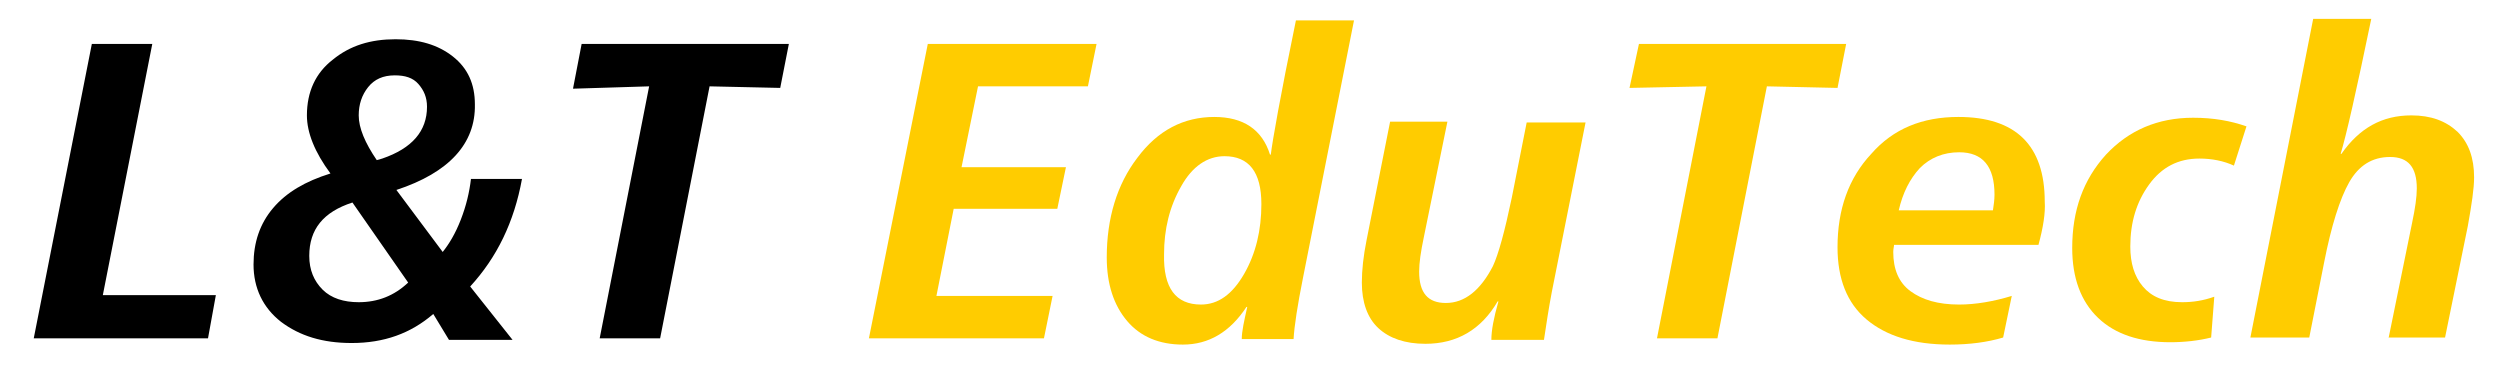 <?xml version="1.0" encoding="utf-8"?>
<!-- Generator: Adobe Illustrator 25.3.1, SVG Export Plug-In . SVG Version: 6.00 Build 0)  -->
<svg version="1.1" id="Layer_1" xmlns="http://www.w3.org/2000/svg" xmlns:xlink="http://www.w3.org/1999/xlink" x="0px" y="0px"
	 viewBox="0 0 318.5 48.2" style="enable-background:new 0 0 318.5 48.2;" xml:space="preserve">
<style type="text/css">
	.st0{fill:#FFCC00;}
</style>
<g>
	<path d="M11.7,5.6h7.7l-6.3,32h14.4l-1,5.5H4.3L11.7,5.6z"/>
	<path d="M50.5,24.2l5.9,7.9c0.8-1,1.6-2.3,2.3-4.1c0.7-1.8,1.1-3.5,1.3-5.2h6.5c-1,5.5-3.2,10-6.6,13.7l5.4,6.8h-8.1L55.2,40
		c-2.9,2.5-6.3,3.7-10.4,3.7c-3.7,0-6.6-0.9-9-2.7c-2.3-1.8-3.5-4.3-3.5-7.3c0-2.8,0.8-5.2,2.5-7.2s4.1-3.4,7.3-4.4
		c-2-2.7-3-5.2-3-7.4c0-3,1.1-5.4,3.3-7.1C44.6,5.8,47.2,5,50.4,5c3,0,5.4,0.7,7.3,2.2c1.9,1.5,2.8,3.5,2.8,6.1
		C60.6,18.3,57.2,22,50.5,24.2z M52,36l-7.1-10.2c-3.7,1.2-5.5,3.4-5.5,6.8c0,1.8,0.6,3.2,1.7,4.3c1.1,1.1,2.7,1.6,4.6,1.6
		C48.1,38.5,50.2,37.7,52,36z M48,20.4l0.7-0.2c3.8-1.3,5.7-3.5,5.7-6.6c0-1.2-0.4-2.1-1.1-2.9c-0.7-0.8-1.7-1.1-3-1.1
		c-1.5,0-2.6,0.5-3.4,1.5c-0.8,1-1.2,2.2-1.2,3.6C45.7,16.3,46.5,18.2,48,20.4z"/>
	<path d="M74.1,5.6h26.4l-1.1,5.6l-9-0.2l-6.3,32.1h-7.7l6.3-32.1L73,11.3L74.1,5.6z"/>
	<path class="st0" d="M118.2,5.6h21.5l-1.1,5.4h-14l-2.1,10.3h13.3l-1.1,5.3h-13.2l-2.2,11.1h14.8l-1.1,5.4h-22.3L118.2,5.6z"/>
	<path class="st0" d="M150.7,43.9c-3,0-5.4-1-7.1-3c-1.7-2-2.6-4.7-2.6-8.1c0-5,1.3-9.3,3.9-12.7c2.6-3.5,5.9-5.2,9.8-5.2
		c3.7,0,6.1,1.6,7.1,4.8h0.1c0.2-1.7,1.2-7.4,3.2-17.1h7.4l-6.5,32.8c-0.7,3.5-1.1,6.1-1.2,7.8h-6.6c0-1,0.3-2.3,0.7-4.1h-0.1
		C156.7,42.3,154,43.9,150.7,43.9z M153,38.8c2.2,0,4-1.3,5.5-3.9c1.5-2.6,2.2-5.6,2.2-8.9c0-4.1-1.6-6.1-4.7-6.1
		c-2.2,0-4.1,1.3-5.5,3.8c-1.5,2.6-2.2,5.5-2.2,8.7C148.2,36.7,149.8,38.8,153,38.8z"/>
	<path class="st0" d="M190.9,38.4h-0.1c-2.1,3.6-5.2,5.4-9.2,5.4c-2.6,0-4.6-0.7-6-2c-1.4-1.3-2.1-3.3-2.1-5.8
		c0-1.6,0.2-3.4,0.6-5.4l3-15.1h7.3l-3,14.7c-0.4,1.9-0.6,3.3-0.6,4.4c0,2.7,1.1,4,3.4,4c2.4,0,4.4-1.6,6-4.7
		c0.7-1.5,1.5-4.4,2.4-8.7l1.9-9.6h7.5l-4.3,21.6c-0.4,2.1-0.7,4.1-1,6.1H190C190,42.1,190.3,40.5,190.9,38.4z"/>
	<path class="st0" d="M208.8,5.6h26.4l-1.1,5.6l-9-0.2l-6.3,32.1h-7.7l6.3-32.1l-9.8,0.2L208.8,5.6z"/>
	<path class="st0" d="M259.7,31.2h-18.4c0,0.2-0.1,0.5-0.1,0.9c0,2.2,0.7,3.9,2.2,5c1.5,1.1,3.5,1.7,6.2,1.7c2.1,0,4.4-0.4,6.7-1.1
		l-1.1,5.3c-2,0.6-4.3,0.9-6.8,0.9c-4.6,0-8.1-1.1-10.6-3.2c-2.5-2.1-3.7-5.2-3.7-9.2c0-4.8,1.4-8.8,4.3-11.9
		c2.8-3.2,6.5-4.7,11.1-4.7c7.3,0,11,3.6,11,10.8C260.6,27.1,260.3,29,259.7,31.2z M241.9,26.8h12c0.1-0.7,0.2-1.3,0.2-2
		c0-3.6-1.5-5.4-4.5-5.4c-2,0-3.7,0.7-5,2C243.3,22.8,242.4,24.6,241.9,26.8z"/>
	<path class="st0" d="M286.2,16.1l-1.6,5c-1.3-0.6-2.8-0.9-4.4-0.9c-2.7,0-4.8,1.1-6.4,3.3c-1.6,2.2-2.4,4.8-2.4,7.9
		c0,2.1,0.5,3.8,1.6,5.1c1.1,1.3,2.7,2,5,2c1.4,0,2.7-0.2,4.1-0.7l-0.4,5.2c-1.6,0.4-3.4,0.6-5.2,0.6c-3.9,0-7-1-9.2-3.1
		c-2.2-2.1-3.3-5.1-3.3-8.9c0-4.8,1.4-8.7,4.3-11.9c2.9-3.1,6.6-4.7,11.1-4.7C282,15,284.2,15.4,286.2,16.1z"/>
	<path class="st0" d="M304.3,43.1l3-14.7c0.4-1.9,0.6-3.3,0.6-4.4c0-2.7-1.1-4-3.4-4s-4,1.1-5.2,3.2c-1.2,2.1-2.3,5.6-3.2,10.2
		l-1.9,9.6h-7.5l8-40.6h7.4c-1.9,9.2-3.2,14.9-3.9,17.2h0.1c2.3-3.3,5.2-4.9,8.9-4.9c2.5,0,4.4,0.7,5.9,2.1c1.4,1.4,2.1,3.3,2.1,5.8
		c0,1.4-0.3,3.4-0.8,6.2l-2.9,14.2H304.3z"/>
</g>
</svg>
